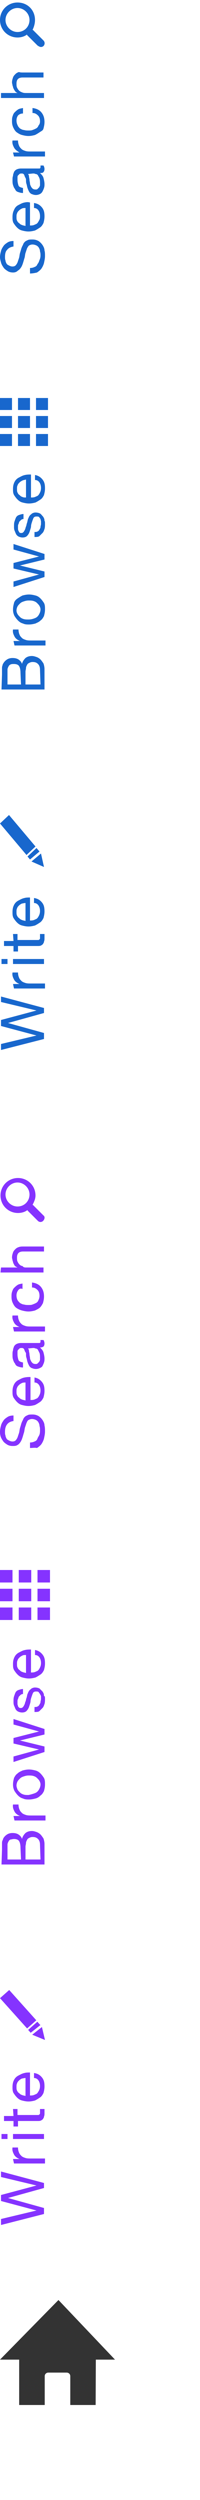 <?xml version="1.0" encoding="UTF-8"?>
<svg width="40px" height="500px" viewBox="0 0 40 500" version="1.1" xmlns="http://www.w3.org/2000/svg" xmlns:xlink="http://www.w3.org/1999/xlink">
    <!-- Generator: Sketch 55 (78076) - https://sketchapp.com -->
    <title>home_search_nav</title>
    <desc>Created with Sketch.</desc>
    <g id="home_search_nav" stroke="none" stroke-width="1" fill="none" fill-rule="evenodd">
        <g id="Group" fill="#1867CD" fill-rule="nonzero">
            <g transform="translate(0, 94)">
                <path d="M0.4,40.9 C0.4,40.7 0.4,40.5 0.4,40.3 C0.4,40.1 0.4,39.9 0.4,39.7 C0.4,39.5 0.4,39.3 0.5,39.1 C0.5,38.9 0.6,38.8 0.7,38.6 C0.9,38.3 1.1,38.1 1.4,37.9 C1.7,37.7 2.1,37.6 2.5,37.6 C3,37.6 3.4,37.7 3.7,37.9 C4,38.1 4.3,38.4 4.4,38.8 L4.4,38.8 C4.5,38.3 4.8,37.9 5.1,37.6 C5.5,37.3 5.9,37.2 6.4,37.2 C6.7,37.2 7,37.3 7.3,37.4 C7.6,37.5 7.9,37.7 8.1,37.9 C8.3,38.1 8.5,38.4 8.7,38.7 C8.8,39 8.9,39.4 8.9,39.8 L8.9,43.9 L0.3,43.9 L0.4,40.9 Z M4.1,40.6 C4.1,40 4,39.5 3.8,39.2 C3.6,38.9 3.2,38.8 2.8,38.8 C2.5,38.8 2.3,38.8 2.1,38.9 C1.9,39 1.8,39.1 1.7,39.3 C1.6,39.5 1.5,39.7 1.5,39.9 C1.5,40.1 1.5,40.4 1.5,40.6 L1.5,42.9 L4.2,42.9 L4.1,40.6 Z M8,40 C8,39.5 7.9,39.1 7.6,38.8 C7.3,38.5 7,38.4 6.5,38.4 C6.2,38.4 6,38.5 5.8,38.6 C5.6,38.7 5.5,38.8 5.4,39 C5.3,39.2 5.2,39.4 5.2,39.6 C5.2,39.8 5.1,40.1 5.1,40.3 L5.1,42.9 L8.1,42.9 L8,40 Z" id="Shape"></path>
                <path d="M2.7,34.2 L4,34.2 L4,34.2 C3.5,34 3.1,33.7 2.9,33.3 C2.7,32.9 2.5,32.5 2.6,31.9 L3.7,31.9 C3.7,32.3 3.8,32.7 3.9,32.9 C4,33.2 4.2,33.4 4.4,33.6 C4.6,33.8 4.9,33.9 5.2,34 C5.5,34.1 5.9,34.1 6.3,34.1 L9.1,34.1 L9.1,35.1 L2.9,35.1 L2.7,34.2 Z" id="Path"></path>
                <path d="M4.6,30.7 C4.2,30.6 3.9,30.4 3.6,30.1 C3.3,29.8 3.1,29.5 2.9,29.2 C2.7,28.8 2.6,28.4 2.6,27.9 C2.6,27.4 2.7,27 2.8,26.6 C2.9,26.2 3.2,25.9 3.5,25.7 C3.8,25.5 4.1,25.3 4.5,25.1 C4.9,25 5.3,24.9 5.8,24.9 C6.3,24.9 6.7,25 7.1,25.1 C7.5,25.2 7.8,25.4 8.1,25.7 C8.4,26 8.6,26.3 8.8,26.6 C9,27 9,27.4 9,27.9 C9,28.4 8.9,28.8 8.8,29.2 C8.6,29.6 8.4,29.9 8.1,30.1 C7.8,30.4 7.5,30.5 7.1,30.7 C6.7,30.8 6.3,30.9 5.8,30.9 C5.4,30.9 5,30.9 4.6,30.7 Z M6.8,29.7 C7.1,29.6 7.3,29.5 7.5,29.3 C7.7,29.1 7.8,28.9 7.9,28.7 C8,28.5 8.1,28.2 8.1,27.9 C8.1,27.6 8,27.4 7.9,27.2 C7.8,27 7.6,26.8 7.4,26.6 C7.2,26.4 7,26.3 6.7,26.2 C6.4,26.1 6.1,26.1 5.7,26.1 C5.3,26.1 5,26.2 4.7,26.3 C4.4,26.4 4.2,26.5 4,26.7 C3.8,26.9 3.6,27.1 3.5,27.3 C3.4,27.5 3.3,27.8 3.3,28.1 C3.3,28.4 3.4,28.6 3.5,28.8 C3.6,29 3.8,29.2 4,29.4 C4.2,29.6 4.4,29.7 4.7,29.8 C5,29.9 5.3,29.9 5.7,29.9 C6.2,29.9 6.5,29.8 6.8,29.7 Z" id="Shape"></path>
                <polygon id="Path" points="8.9 17.9 4 19.1 4 19.1 8.9 20.3 8.9 21.4 2.7 23.4 2.7 22.3 7.8 20.9 7.8 20.9 2.7 19.7 2.7 18.6 7.8 17.3 7.8 17.3 2.7 15.9 2.7 14.8 8.9 16.8 8.9 17.9"></polygon>
                <path d="M7.5,12.3 C7.7,12.2 7.8,12.1 7.9,11.9 C8,11.7 8.1,11.6 8.1,11.4 C8.1,11.2 8.2,11 8.2,10.8 C8.2,10.6 8.2,10.5 8.2,10.3 C8.2,10.1 8.1,10 8.1,9.8 C8,9.7 7.9,9.5 7.8,9.4 C7.7,9.3 7.5,9.3 7.3,9.3 C7,9.3 6.8,9.4 6.7,9.6 C6.6,9.8 6.5,10.1 6.4,10.4 C6.3,10.7 6.2,11 6.2,11.4 C6.1,11.8 6,12.1 5.9,12.4 C5.8,12.7 5.6,13 5.4,13.2 C5.2,13.4 4.9,13.5 4.5,13.5 C4.2,13.5 3.9,13.4 3.7,13.3 C3.5,13.2 3.3,13 3.2,12.8 C3.1,12.6 3,12.3 2.9,12.1 C2.8,11.8 2.8,11.6 2.8,11.3 C2.8,10.9 2.8,10.6 2.9,10.3 C3,10 3.1,9.7 3.2,9.5 C3.3,9.3 3.5,9.1 3.8,9 C4.1,8.9 4.4,8.8 4.7,8.8 L4.7,9.8 C4.5,9.8 4.3,9.9 4.2,10 C4.1,10.1 4,10.2 3.9,10.3 C3.8,10.4 3.8,10.6 3.7,10.8 C3.6,11 3.6,11.1 3.6,11.3 C3.6,11.5 3.6,11.6 3.6,11.8 C3.6,12 3.7,12.1 3.7,12.2 C3.8,12.3 3.8,12.4 3.9,12.5 C4,12.6 4.1,12.6 4.3,12.6 C4.5,12.6 4.6,12.5 4.7,12.4 C4.8,12.3 4.9,12.1 5,11.9 C5.1,11.7 5.1,11.5 5.2,11.3 C5.3,11.1 5.3,10.8 5.4,10.6 C5.5,10.3 5.5,10.1 5.6,9.8 C5.7,9.6 5.8,9.3 5.9,9.2 C6,9 6.2,8.9 6.4,8.7 C6.6,8.6 6.8,8.5 7.1,8.5 C7.5,8.5 7.8,8.6 8,8.7 C8.2,8.8 8.4,9.1 8.6,9.3 C8.8,9.6 8.9,9.8 8.9,10.2 C9,10.2 9,10.5 9,10.8 C9,11.1 9,11.5 8.9,11.8 C8.8,12.1 8.7,12.4 8.5,12.6 C8.3,12.8 8.1,13 7.9,13.2 C7.7,13.4 7.3,13.4 6.9,13.4 L6.9,12.4 C7.2,12.4 7.3,12.4 7.5,12.3 Z" id="Path"></path>
                <path d="M8.5,1.9 C8.9,2.4 9,2.9 9,3.7 C9,4.2 8.9,4.6 8.8,5 C8.6,5.4 8.4,5.7 8.1,5.9 C7.8,6.1 7.5,6.3 7.1,6.5 C6.7,6.6 6.3,6.7 5.8,6.7 C5.3,6.7 4.9,6.6 4.5,6.5 C4.1,6.4 3.8,6.2 3.5,5.9 C3.2,5.6 3,5.3 2.8,5 C2.6,4.6 2.6,4.3 2.6,3.8 C2.6,3.2 2.7,2.8 2.9,2.4 C3.1,2 3.4,1.7 3.8,1.5 C4.2,1.3 4.5,1.1 5,1 C5.4,0.9 5.8,0.9 6.2,0.9 L6.2,5.5 C6.5,5.5 6.7,5.5 7,5.4 C7.2,5.3 7.5,5.2 7.6,5.1 C7.8,4.9 7.9,4.7 8,4.5 C8.1,4.3 8.2,4 8.2,3.6 C8.2,3.2 8.1,2.8 7.9,2.5 C7.7,2.2 7.4,2 7,2 L7,1 C7.6,1.1 8.1,1.4 8.5,1.9 Z M4.5,2.1 C4.3,2.2 4.1,2.3 3.9,2.5 C3.7,2.7 3.6,2.8 3.5,3.1 C3.4,3.3 3.4,3.5 3.4,3.8 C3.4,4.1 3.4,4.3 3.5,4.5 C3.6,4.7 3.7,4.9 3.9,5 C4.1,5.2 4.2,5.3 4.5,5.4 C4.7,5.5 4.9,5.5 5.2,5.5 L5.2,1.9 C4.9,2 4.7,2 4.5,2.1 Z" id="Shape"></path>
            </g>
            <g transform="translate(0, 179)">
                <polygon id="Path" points="8.8 23.6 1.6 25.6 1.6 25.6 8.8 27.6 8.8 28.8 0.2 31 0.2 29.8 7.3 28.1 7.3 28.1 0.2 26.2 0.2 25 7.3 23.1 7.3 23.1 0.2 21.4 0.2 20.3 8.8 22.6"></polygon>
                <path d="M2.6,17.8 L3.9,17.8 L3.9,17.8 C3.4,17.6 3,17.3 2.8,16.9 C2.6,16.5 2.4,16.1 2.5,15.5 L3.6,15.5 C3.6,15.9 3.7,16.3 3.8,16.5 C3.9,16.8 4.1,17 4.3,17.2 C4.5,17.4 4.8,17.5 5.1,17.6 C5.4,17.7 5.8,17.7 6.2,17.7 L9,17.7 L9,18.7 L2.8,18.7 L2.6,17.8 Z" id="Path"></path>
                <path d="M1.5,13.8 L0.3,13.8 L0.3,12.8 L1.5,12.8 L1.5,13.8 Z M2.6,12.8 L8.8,12.8 L8.8,13.8 L2.6,13.8 L2.6,12.8 Z" id="Shape"></path>
                <path d="M2.6,7.8 L3.5,7.8 L3.5,9 L7.4,9 C7.5,9 7.6,9 7.7,9 C7.8,9 7.8,8.9 7.9,8.9 C7.9,8.8 8,8.8 8,8.7 C8,8.6 8,8.5 8,8.3 L8,7.8 L8.9,7.8 L8.9,8.6 C8.9,8.9 8.9,9.1 8.8,9.3 C8.8,9.5 8.7,9.6 8.6,9.8 C8.5,9.9 8.4,10 8.2,10.1 C8,10.2 7.8,10.2 7.5,10.2 L3.6,10.2 L3.6,11.3 L2.7,11.3 L2.7,10.2 L0.8,10.2 L0.8,9.2 L2.7,9.2 L2.6,7.8 Z" id="Path"></path>
                <path d="M8.4,1.5 C8.8,2 8.9,2.5 8.9,3.3 C8.9,3.8 8.8,4.2 8.7,4.6 C8.5,5 8.3,5.3 8,5.5 C7.7,5.7 7.4,5.9 7,6.1 C6.6,6.2 6.2,6.3 5.7,6.3 C5.2,6.3 4.8,6.2 4.4,6.1 C4,6 3.7,5.8 3.4,5.5 C3.1,5.2 2.9,4.9 2.7,4.6 C2.5,4.2 2.5,3.9 2.5,3.4 C2.5,2.8 2.6,2.4 2.8,2 C3,1.6 3.3,1.3 3.7,1.1 C4.1,0.9 4.4,0.7 4.9,0.6 C5.2,0.5 5.6,0.5 6,0.5 L6,5.1 C6.3,5.1 6.5,5.1 6.8,5 C7,4.9 7.3,4.8 7.4,4.7 C7.6,4.5 7.7,4.3 7.8,4.1 C7.9,3.9 8,3.6 8,3.2 C8,2.8 7.9,2.4 7.7,2.1 C7.5,1.8 7.2,1.6 6.8,1.6 L6.8,0.6 C7.5,0.7 8,1 8.4,1.5 Z M4.4,1.7 C4.2,1.8 4,1.9 3.8,2.1 C3.6,2.3 3.5,2.4 3.4,2.7 C3.3,2.9 3.3,3.1 3.3,3.4 C3.3,3.7 3.3,3.9 3.4,4.1 C3.5,4.3 3.6,4.5 3.8,4.6 C4,4.8 4.1,4.9 4.4,5 C4.6,5.1 4.8,5.1 5.1,5.2 L5.1,1.6 C4.8,1.6 4.6,1.7 4.4,1.7 Z" id="Shape"></path>
            </g>
            <g>
                <g transform="translate(0, 14)">
                    <path d="M1.4,36 C1.1,36.3 1,36.8 1,37.4 C1,37.6 1,37.9 1.1,38.1 C1.1,38.3 1.2,38.5 1.3,38.7 C1.4,38.9 1.6,39 1.8,39.1 C2,39.2 2.2,39.3 2.5,39.3 C2.8,39.3 3,39.2 3.1,39.1 C3.3,38.9 3.4,38.7 3.5,38.5 C3.6,38.2 3.7,37.9 3.8,37.6 C3.9,37.3 3.9,36.9 4,36.6 C4.1,36.3 4.2,35.9 4.3,35.6 C4.4,35.3 4.6,35 4.7,34.7 C4.9,34.4 5.1,34.2 5.4,34.1 C5.7,33.9 6,33.9 6.5,33.9 C7,33.9 7.3,34 7.7,34.2 C8,34.4 8.3,34.7 8.5,35 C8.7,35.3 8.9,35.7 8.9,36.1 C9,36.4 9,36.8 9,37.2 C9,37.7 8.9,38.1 8.8,38.6 C8.7,39 8.5,39.4 8.3,39.7 C8.1,40 7.7,40.3 7.4,40.5 C7,40.6 6.5,40.7 6,40.7 L6,39.6 C6.4,39.6 6.7,39.5 6.9,39.4 C7.2,39.3 7.4,39.1 7.5,38.8 C7.7,38.6 7.8,38.3 7.9,38 C8,37.8 8.1,37.5 8.1,37.1 C8.1,36.8 8.1,36.6 8,36.3 C8,36 7.9,35.8 7.8,35.6 C7.7,35.4 7.5,35.2 7.3,35.1 C7.1,35 6.8,34.9 6.5,34.9 C6.2,34.9 6,35 5.8,35.1 C5.6,35.3 5.5,35.5 5.4,35.7 C5.3,36 5.2,36.3 5.1,36.6 C5,36.9 5,37.3 4.9,37.6 C4.8,37.9 4.7,38.3 4.6,38.6 C4.5,38.9 4.4,39.2 4.2,39.5 C4,39.8 3.8,40 3.6,40.1 C3.3,40.4 3,40.5 2.6,40.5 C2.2,40.5 1.8,40.4 1.5,40.2 C1.2,40 0.9,39.8 0.7,39.5 C0.5,39.2 0.3,38.9 0.2,38.5 C0.1,38.1 0,37.8 0,37.4 C0,37 0.1,36.6 0.2,36.2 C0.3,35.8 0.5,35.5 0.7,35.2 C0.9,34.9 1.2,34.7 1.5,34.5 C1.8,34.3 2.2,34.2 2.7,34.2 L2.7,35.3 C2.1,35.4 1.7,35.6 1.4,36 Z" id="Path"></path>
                    <path d="M8.4,27.5 C8.8,28 8.9,28.5 8.9,29.3 C8.9,29.8 8.8,30.2 8.7,30.6 C8.5,31 8.3,31.3 8,31.5 C7.7,31.7 7.4,31.9 7,32.1 C6.6,32.2 6.2,32.3 5.7,32.3 C5.2,32.3 4.8,32.2 4.4,32.1 C4,32 3.7,31.8 3.4,31.5 C3.1,31.2 2.9,30.9 2.7,30.6 C2.5,30.2 2.5,29.9 2.5,29.4 C2.5,28.8 2.6,28.4 2.8,28 C3,27.5 3.3,27.2 3.7,27 C4.1,26.8 4.4,26.6 4.9,26.5 C5.4,26.4 5.6,26.4 6,26.5 L6,31.1 C6.3,31.1 6.5,31.1 6.8,31 C7,30.9 7.3,30.8 7.4,30.7 C7.6,30.5 7.7,30.3 7.8,30.1 C8,29.8 8,29.5 8,29.2 C8,28.8 7.9,28.4 7.7,28.1 C7.5,27.8 7.2,27.6 6.8,27.6 L6.8,26.6 C7.5,26.7 8,27 8.4,27.5 Z M4.4,27.7 C4.2,27.8 4,27.9 3.8,28.1 C3.6,28.3 3.5,28.4 3.4,28.7 C3.3,28.9 3.3,29.1 3.3,29.4 C3.3,29.7 3.3,29.9 3.4,30.1 C3.5,30.3 3.6,30.5 3.8,30.6 C4,30.8 4.1,30.9 4.4,31 C4.6,31.1 4.8,31.1 5.1,31.2 L5.1,27.6 C4.9,27.6 4.6,27.6 4.4,27.7 Z" id="Shape"></path>
                    <path d="M8.7,19.1 C8.8,19.3 8.9,19.5 8.9,19.8 C8.9,20.1 8.8,20.3 8.7,20.4 C8.6,20.6 8.3,20.6 8,20.6 C8.3,20.9 8.6,21.2 8.7,21.6 C8.8,22 8.9,22.4 8.9,22.8 C8.9,23.1 8.9,23.3 8.8,23.6 C8.7,23.9 8.6,24.1 8.5,24.3 C8.4,24.5 8.2,24.7 8,24.8 C7.8,24.9 7.5,25 7.2,25 C6.8,25 6.6,24.9 6.3,24.8 C6.1,24.7 5.9,24.5 5.8,24.3 C5.7,24.1 5.6,23.9 5.5,23.6 C5.4,23.3 5.4,23.1 5.3,22.8 C5.2,22.5 5.2,22.3 5.2,22 C5.2,21.7 5.1,21.6 5,21.4 C4.9,21.2 4.9,21.1 4.8,20.9 C4.7,20.8 4.6,20.7 4.4,20.7 C4.2,20.7 4,20.7 3.9,20.8 C3.8,20.9 3.7,21 3.6,21.1 C3.5,21.2 3.5,21.4 3.5,21.5 C3.5,21.7 3.5,21.8 3.5,22 C3.5,22.4 3.6,22.8 3.7,23.1 C3.8,23.4 4.2,23.5 4.6,23.6 L4.6,24.6 C4.2,24.6 3.9,24.5 3.6,24.4 C3.3,24.3 3.1,24.1 3,23.8 C2.8,23.6 2.7,23.3 2.6,23 C2.5,22.7 2.5,22.4 2.5,22 C2.5,21.7 2.5,21.4 2.6,21.2 C2.6,20.9 2.7,20.7 2.8,20.4 C2.9,20.2 3.1,20 3.3,19.9 C3.5,19.8 3.8,19.7 4.2,19.7 L7.4,19.7 C7.6,19.7 7.8,19.7 7.9,19.7 C8,19.7 8.1,19.6 8.1,19.4 C8.1,19.3 8.1,19.2 8.1,19.1 L8.7,19.1 L8.7,19.1 Z M5.6,20.8 C5.7,20.9 5.8,21.1 5.8,21.3 C5.8,21.5 5.9,21.7 5.9,22 C5.9,22.2 6,22.5 6,22.7 C6,22.9 6.1,23.1 6.2,23.3 C6.3,23.5 6.4,23.6 6.5,23.7 C6.6,23.8 6.8,23.9 7.1,23.9 C7.3,23.9 7.4,23.9 7.5,23.8 C7.6,23.7 7.7,23.6 7.8,23.5 C7.9,23.4 7.9,23.3 8,23.1 C8,23 8,22.8 8,22.6 C8,22.3 8,22 7.9,21.7 C7.8,21.4 7.7,21.3 7.6,21.1 C7.5,20.9 7.3,20.8 7.1,20.8 C6.9,20.7 6.8,20.7 6.6,20.7 L5.6,20.8 Z" id="Shape"></path>
                    <path d="M2.6,16.5 L3.9,16.5 L3.9,16.5 C3.4,16.2 3,15.9 2.8,15.5 C2.6,15.1 2.4,14.7 2.5,14.1 L3.6,14.1 C3.6,14.5 3.7,14.9 3.8,15.1 C3.9,15.4 4.1,15.6 4.3,15.8 C4.5,16 4.8,16.1 5.1,16.2 C5.4,16.3 5.8,16.3 6.2,16.3 L9,16.3 L9,17.3 L2.8,17.3 L2.6,16.5 Z" id="Path"></path>
                    <path d="M3.6,9.1 C3.4,9.4 3.3,9.7 3.3,10.1 C3.3,10.5 3.4,10.8 3.5,11 C3.6,11.3 3.8,11.5 4,11.7 C4.2,11.8 4.5,12 4.8,12 C5.1,12.1 5.4,12.1 5.7,12.1 C6,12.1 6.3,12.1 6.5,12 C6.8,11.9 7,11.8 7.2,11.7 C7.4,11.6 7.6,11.4 7.7,11.1 C7.9,10.9 8,10.6 8,10.3 C8,9.8 7.9,9.4 7.6,9.1 C7.3,8.8 7,8.6 6.5,8.6 L6.5,7.6 C7.3,7.7 7.9,8 8.3,8.5 C8.7,9 8.9,9.6 8.9,10.4 C8.9,10.9 8.8,11.3 8.7,11.7 C8.6,12.1 8.3,12.2 8,12.4 C7.7,12.6 7.4,12.8 7,13 C6.6,13.1 6.2,13.2 5.7,13.2 C5.2,13.2 4.8,13.1 4.4,13 C4,12.9 3.7,12.7 3.4,12.5 C3.1,12.3 2.9,12 2.7,11.6 C2.5,11.2 2.4,10.8 2.4,10.3 C2.4,9.9 2.4,9.6 2.5,9.3 C2.6,9 2.7,8.7 2.9,8.5 C3.1,8.3 3.3,8.1 3.6,7.9 C3.9,7.7 4.2,7.7 4.6,7.6 L4.6,8.7 C4.1,8.7 3.8,8.9 3.6,9.1 Z" id="Path"></path>
                    <path d="M0.2,4.6 L3.5,4.6 L3.5,4.6 C3.3,4.5 3.1,4.4 3,4.2 C2.9,4.1 2.8,3.9 2.7,3.7 C2.6,3.5 2.6,3.3 2.5,3.1 C2.5,2.9 2.4,2.7 2.4,2.5 C2.4,2.1 2.5,1.8 2.6,1.5 C2.7,1.2 2.9,1 3.1,0.8 C3.3,0.6 3.5,0.5 3.8,0.4 C4,0.5 4.3,0.5 4.6,0.5 L8.7,0.5 L8.7,1.5 L4.5,1.5 C4.1,1.5 3.8,1.6 3.6,1.8 C3.4,2 3.3,2.3 3.3,2.7 C3.3,3 3.3,3.3 3.4,3.5 C3.5,3.7 3.6,3.9 3.8,4.1 C4,4.3 4.2,4.4 4.5,4.5 C4.7,4.6 5,4.6 5.3,4.6 L8.8,4.6 L8.8,5.6 L0.2,5.6 L0.2,4.6 Z" id="Path"></path>
                </g>
                <path d="M3.5,6.4 C2.2,6.4 1.1,5.3 1.1,4 C1.1,2.7 2.2,1.6 3.5,1.6 C4.8,1.6 5.9,2.7 5.9,4 C5.9,5.3 4.9,6.4 3.5,6.4 Z M8.7,8.1 L6.6,6 C6.6,6 6.6,6 6.5,6 C6.8,5.4 7,4.7 7,4 C7,2 5.5,0.5 3.5,0.5 C1.6,0.5 0,2 0,4 C0,6 1.6,7.5 3.5,7.5 C4.2,7.5 4.9,7.3 5.4,6.9 C5.4,6.9 5.4,6.9 5.4,7 L7.5,9.1 C7.8,9.3 8,9.4 8.2,9.4 C8.4,9.4 8.6,9.3 8.7,9.2 C9,8.9 9,8.4 8.7,8.1 Z" id="Shape"></path>
            </g>
            <path d="M0,79.6 L2.4,79.6 L2.4,82 L0,82 L0,79.6 Z M0,83.2 L2.4,83.2 L2.4,85.6 L0,85.6 L0,83.2 Z M0,86.8 L2.4,86.8 L2.4,89.2 L0,89.2 L0,86.8 Z M3.6,79.6 L6,79.6 L6,82 L3.6,82 L3.6,79.6 Z M3.6,83.2 L6,83.2 L6,85.6 L3.6,85.6 L3.6,83.2 Z M3.6,86.8 L6,86.8 L6,89.2 L3.6,89.2 L3.6,86.8 Z M7.2,79.6 L9.6,79.6 L9.6,82 L7.2,82 L7.2,79.6 Z M7.2,83.2 L9.6,83.2 L9.6,85.6 L7.2,85.6 L7.2,83.2 Z M7.2,89.2 L7.2,86.8 L9.6,86.8 L9.6,89.2 L7.2,89.2 Z" id="Shape"></path>
            <path d="M6.3,172.3 L8.2,170.7 L8.8,173.4 L6.3,172.3 Z M5.5,171.3 L7.3,169.6 L7.9,170.3 L6,171.9 L5.5,171.3 Z M0,164.7 L1.8,163 L7.1,169.3 L5.3,171 L0,164.7 Z" id="Shape"></path>
        </g>
        <g id="Group" transform="translate(0, 329)" fill="#8533FF" fill-rule="nonzero">
            <path d="M0.4,40.9 C0.4,40.7 0.4,40.5 0.4,40.3 C0.4,40.1 0.4,39.9 0.4,39.7 C0.4,39.5 0.4,39.3 0.5,39.1 C0.6,38.9 0.6,38.8 0.7,38.6 C0.9,38.3 1.1,38.1 1.4,37.9 C1.7,37.7 2.1,37.6 2.5,37.6 C3,37.6 3.4,37.7 3.7,37.9 C4,38.1 4.3,38.4 4.4,38.8 L4.4,38.8 C4.5,38.3 4.8,37.9 5.1,37.6 C5.5,37.3 5.9,37.2 6.4,37.2 C6.7,37.2 7,37.3 7.3,37.4 C7.6,37.5 7.9,37.7 8.1,37.9 C8.3,38.1 8.5,38.4 8.7,38.7 C8.8,39 8.9,39.4 8.9,39.8 L8.9,43.9 L0.3,43.9 L0.4,40.9 Z M4.1,40.6 C4.1,40 4,39.5 3.8,39.2 C3.6,38.9 3.2,38.8 2.8,38.8 C2.5,38.8 2.3,38.9 2.1,38.9 C1.9,39 1.8,39.1 1.7,39.3 C1.6,39.5 1.5,39.7 1.5,39.9 C1.5,40.1 1.5,40.4 1.5,40.6 L1.5,42.9 L4.2,42.9 L4.1,40.6 Z M8,40 C8,39.5 7.9,39.1 7.6,38.8 C7.3,38.5 7,38.4 6.5,38.4 C6.2,38.4 6,38.5 5.8,38.6 C5.6,38.7 5.5,38.8 5.4,39 C5.3,39.2 5.2,39.4 5.2,39.6 C5.2,39.8 5.1,40.1 5.1,40.3 L5.1,42.9 L8.1,42.9 L8,40 Z" id="Shape"></path>
            <path d="M2.7,34.2 L4,34.2 L4,34.2 C3.5,34 3.1,33.7 2.9,33.3 C2.7,32.9 2.5,32.5 2.6,31.9 L3.7,31.9 C3.7,32.3 3.8,32.7 3.9,32.9 C4,33.2 4.2,33.4 4.4,33.6 C4.6,33.8 4.9,33.9 5.2,34 C5.5,34.1 5.9,34.1 6.3,34.1 L9.1,34.1 L9.1,35.1 L2.9,35.1 L2.7,34.2 Z" id="Path"></path>
            <path d="M4.6,30.7 C4.2,30.6 3.9,30.4 3.6,30.1 C3.3,29.8 3.1,29.5 2.9,29.2 C2.7,28.8 2.6,28.4 2.6,27.9 C2.6,27.4 2.7,27 2.8,26.6 C3,26.2 3.2,25.9 3.5,25.7 C3.8,25.4 4.1,25.3 4.5,25.1 C4.9,25 5.3,24.9 5.8,24.9 C6.3,24.9 6.7,25 7.1,25.1 C7.5,25.2 7.8,25.4 8.1,25.7 C8.4,26 8.6,26.3 8.8,26.6 C9,27 9,27.4 9,27.9 C9,28.4 8.9,28.8 8.8,29.2 C8.6,29.6 8.4,29.9 8.1,30.1 C7.8,30.4 7.5,30.6 7.1,30.7 C6.7,30.8 6.3,30.9 5.8,30.9 C5.4,30.9 5,30.9 4.6,30.7 Z M6.8,29.7 C7.1,29.6 7.3,29.5 7.5,29.3 C7.7,29.1 7.8,28.9 7.9,28.7 C8,28.5 8.1,28.2 8.1,27.9 C8.1,27.6 8,27.4 7.9,27.2 C7.8,27 7.6,26.8 7.4,26.6 C7.2,26.4 7,26.3 6.7,26.2 C6.4,26.1 6.1,26.1 5.7,26.1 C5.3,26.1 5,26.2 4.7,26.3 C4.4,26.4 4.2,26.5 4,26.7 C3.8,26.9 3.6,27.1 3.5,27.3 C3.4,27.5 3.3,27.8 3.3,28.1 C3.3,28.4 3.4,28.6 3.5,28.9 C3.6,29.1 3.8,29.3 4,29.5 C4.2,29.7 4.4,29.8 4.7,29.9 C5,30 5.3,30 5.7,30 C6.2,29.9 6.5,29.8 6.8,29.7 Z" id="Shape"></path>
            <polygon id="Path" points="8.9 17.9 4 19.1 4 19.1 8.9 20.3 8.9 21.4 2.7 23.4 2.7 22.3 7.8 20.9 7.8 20.9 2.7 19.7 2.7 18.6 7.8 17.3 7.8 17.3 2.7 15.9 2.7 14.8 8.9 16.8 8.9 17.9"></polygon>
            <path d="M7.5,12.3 C7.7,12.2 7.8,12.1 7.9,11.9 C8,11.7 8.1,11.6 8.1,11.4 C8.1,11.2 8.2,11 8.2,10.8 C8.2,10.6 8.2,10.5 8.2,10.3 C8.2,10.1 8,9.9 8,9.8 C7.9,9.7 7.8,9.5 7.7,9.4 C7.6,9.3 7.4,9.3 7.2,9.3 C6.9,9.3 6.7,9.4 6.6,9.6 C6.5,9.8 6.4,10.1 6.3,10.4 C6.2,10.7 6.1,11 6.1,11.4 C6,11.8 5.9,12.1 5.8,12.4 C5.7,12.7 5.5,13 5.3,13.2 C5.1,13.4 4.8,13.5 4.4,13.5 C4.1,13.5 3.8,13.4 3.6,13.3 C3.4,13.2 3.2,13 3.1,12.8 C3,12.6 2.9,12.3 2.8,12.1 C2.7,11.8 2.7,11.6 2.7,11.3 C2.7,10.9 2.7,10.6 2.8,10.3 C2.9,10 3,9.7 3.1,9.5 C3.2,9.3 3.4,9.1 3.7,9 C4,8.9 4.3,8.8 4.6,8.8 L4.6,9.8 C4.4,9.8 4.2,9.9 4.1,10 C4,10.1 3.9,10.2 3.8,10.3 C3.7,10.4 3.7,10.6 3.6,10.8 C3.5,11 3.5,11.1 3.5,11.3 C3.5,11.5 3.5,11.6 3.5,11.8 C3.5,12 3.6,12.1 3.6,12.2 C3.6,12.3 3.7,12.4 3.8,12.5 C3.9,12.6 4,12.6 4.2,12.6 C4.4,12.6 4.5,12.5 4.6,12.4 C4.7,12.3 4.8,12.1 4.9,11.9 C5,11.7 5,11.5 5.1,11.3 C5.2,11.1 5.2,10.8 5.3,10.6 C5.4,10.3 5.4,10.1 5.5,9.8 C5.6,9.6 5.7,9.3 5.8,9.2 C5.9,9 6.1,8.9 6.3,8.7 C6.5,8.6 6.7,8.5 7,8.5 C7.4,8.5 7.7,8.6 7.9,8.7 C8.1,8.9 8.3,9.1 8.5,9.3 C8.7,9.6 8.8,9.8 8.8,10.2 C9,10.2 9,10.5 9,10.8 C9,11.1 9,11.5 8.9,11.8 C8.8,12.1 8.7,12.4 8.5,12.6 C8.3,12.8 8.1,13 7.9,13.2 C7.7,13.4 7.3,13.4 6.9,13.4 L6.9,12.4 C7.2,12.4 7.3,12.4 7.5,12.3 Z" id="Path"></path>
            <path d="M8.5,1.9 C8.9,2.4 9,2.9 9,3.7 C9,4.2 8.9,4.6 8.8,5 C8.6,5.4 8.4,5.7 8.1,5.9 C7.8,6.1 7.5,6.3 7.1,6.5 C6.7,6.6 6.3,6.7 5.8,6.7 C5.3,6.7 4.9,6.6 4.5,6.5 C4.1,6.4 3.8,6.2 3.5,5.9 C3.2,5.6 3,5.3 2.8,5 C2.6,4.6 2.6,4.3 2.6,3.8 C2.6,3.2 2.7,2.8 2.9,2.4 C3.1,2 3.4,1.7 3.8,1.5 C4.2,1.3 4.5,1.1 5,1 C5.4,0.9 5.8,0.9 6.2,0.9 L6.2,5.5 C6.5,5.5 6.7,5.5 7,5.4 C7.2,5.3 7.5,5.2 7.6,5.1 C7.8,4.9 7.9,4.7 8,4.5 C8.1,4.3 8.2,4 8.2,3.6 C8.2,3.2 8.1,2.8 7.9,2.5 C7.7,2.2 7.4,2 7,2 L7,1 C7.6,1.1 8.1,1.4 8.5,1.9 Z M4.5,2.1 C4.3,2.2 4.1,2.3 3.9,2.5 C3.7,2.7 3.6,2.8 3.5,3.1 C3.4,3.3 3.4,3.5 3.4,3.8 C3.4,4.1 3.4,4.3 3.5,4.5 C3.6,4.7 3.7,4.9 3.9,5 C4.1,5.2 4.2,5.3 4.5,5.4 C4.7,5.5 4.9,5.5 5.2,5.6 L5.2,2 C4.9,2 4.7,2 4.5,2.1 Z" id="Shape"></path>
        </g>
        <g id="Group" transform="translate(0, 414)" fill="#8533FF" fill-rule="nonzero">
            <path d="M8.8,23.6 L1.6,25.6 L1.6,25.6 L8.8,27.6 L8.8,28.8 L0.2,31 L0.2,29.8 L7.3,28.1 L7.3,28.1 L0.2,26.2 L0.2,25 L7.3,23.1 L7.3,23.1 L0.2,21.4 L0.2,20.3 L8.8,22.6 C8.8,22.6 8.8,23.6 8.8,23.6 Z" id="Path"></path>
            <path d="M2.6,17.8 L3.9,17.8 L3.9,17.8 C3.4,17.6 3,17.3 2.8,16.9 C2.6,16.5 2.4,16.1 2.5,15.5 L3.6,15.5 C3.6,15.9 3.7,16.3 3.8,16.5 C3.9,16.8 4.1,17 4.3,17.2 C4.5,17.4 4.8,17.5 5.1,17.6 C5.4,17.7 5.8,17.7 6.2,17.7 L9,17.7 L9,18.7 L2.8,18.7 L2.6,17.8 Z" id="Path"></path>
            <path d="M1.5,13.8 L0.3,13.8 L0.3,12.8 L1.5,12.8 L1.5,13.8 Z M2.6,12.8 L8.8,12.8 L8.8,13.8 L2.6,13.8 L2.6,12.8 Z" id="Shape"></path>
            <path d="M2.6,7.8 L3.5,7.8 L3.5,9 L7.4,9 C7.5,9 7.6,9 7.7,9 C7.8,9 7.8,8.9 7.9,8.9 C7.9,8.8 8,8.8 8,8.7 C8,8.6 8,8.5 8,8.3 L8,7.8 L8.9,7.8 L8.9,8.6 C8.9,8.9 8.9,9.1 8.8,9.3 C8.8,9.5 8.7,9.6 8.6,9.8 C8.5,9.9 8.4,10 8.2,10.1 C8,10.2 7.8,10.2 7.5,10.2 L3.6,10.2 L3.6,11.3 L2.7,11.3 L2.7,10.2 L0.8,10.2 L0.8,9.2 L2.7,9.2 L2.6,7.8 Z" id="Path"></path>
            <path d="M8.4,1.5 C8.8,2 8.9,2.5 8.9,3.3 C8.9,3.8 8.8,4.2 8.7,4.6 C8.5,5 8.3,5.3 8,5.5 C7.7,5.7 7.4,5.9 7,6.1 C6.6,6.2 6.2,6.3 5.7,6.3 C5.2,6.3 4.8,6.2 4.4,6.1 C4,6 3.7,5.8 3.4,5.5 C3.1,5.2 2.9,4.9 2.7,4.6 C2.5,4.2 2.5,3.9 2.5,3.4 C2.5,2.8 2.6,2.4 2.8,2 C3,1.6 3.3,1.3 3.7,1.1 C4.1,0.9 4.4,0.7 4.9,0.6 C5.2,0.5 5.6,0.5 6,0.5 L6,5.1 C6.3,5.1 6.5,5.1 6.8,5 C7,4.9 7.3,4.8 7.4,4.7 C7.5,4.6 7.7,4.3 7.8,4.1 C7.9,3.9 8,3.6 8,3.2 C8,2.8 7.9,2.4 7.7,2.1 C7.5,1.8 7.2,1.6 6.8,1.6 L6.8,0.6 C7.5,0.7 8,1 8.4,1.5 Z M4.4,1.7 C4.2,1.8 4,1.9 3.8,2.1 C3.6,2.3 3.5,2.4 3.4,2.7 C3.3,2.9 3.3,3.1 3.3,3.4 C3.3,3.7 3.3,3.9 3.4,4.1 C3.5,4.3 3.6,4.5 3.8,4.6 C4,4.8 4.1,4.9 4.4,5 C4.6,5.1 4.8,5.1 5.1,5.2 L5.1,1.6 C4.8,1.6 4.6,1.7 4.4,1.7 Z" id="Shape"></path>
        </g>
        <path d="M0,314 L2.5,314 L2.5,316.5 L0,316.5 L0,314 Z M0,317.75 L2.5,317.75 L2.5,320.25 L0,320.25 L0,317.75 Z M0,321.5 L2.5,321.5 L2.5,324 L0,324 L0,321.5 Z M3.75,314 L6.25,314 L6.25,316.5 L3.75,316.5 L3.75,314 Z M3.75,317.75 L6.25,317.75 L6.25,320.25 L3.75,320.25 L3.75,317.75 Z M3.75,321.5 L6.25,321.5 L6.25,324 L3.75,324 L3.75,321.5 Z M7.5,314 L10,314 L10,316.5 L7.5,316.5 L7.5,314 Z M7.5,317.75 L10,317.75 L10,320.25 L7.5,320.25 L7.5,317.75 Z M7.5,324 L7.5,321.5 L10,321.5 L10,324 L7.5,324 Z" id="Shape" fill="#8533FF" fill-rule="nonzero"></path>
        <path d="M6.443,406.942 L8.386,405.404 L9,408 L6.443,406.942 Z M5.625,405.981 L7.466,404.346 L8.08,405.019 L6.136,406.558 L5.625,405.981 Z M0,399.635 L1.841,398 L7.261,404.058 L5.42,405.692 L0,399.635 Z" id="Shape" fill="#8533FF" fill-rule="nonzero"></path>
        <g id="Group" transform="translate(0, 235)" fill="#8533FF" fill-rule="nonzero">
            <g transform="translate(0, 14)">
                <path d="M1.4,35.9 C1.1,36.3 1,36.8 1,37.4 C1,37.6 1,37.9 1.1,38.1 C1.1,38.3 1.2,38.5 1.3,38.7 C1.4,38.9 1.6,39 1.8,39.1 C2,39.2 2.2,39.3 2.5,39.3 C2.8,39.3 3,39.2 3.1,39.1 C3.3,38.9 3.4,38.7 3.5,38.5 C3.6,38.2 3.7,37.9 3.8,37.6 C3.9,37.3 3.9,36.9 4,36.6 C4.1,36.3 4.2,35.9 4.3,35.6 C4.4,35.3 4.6,35 4.7,34.7 C4.9,34.4 5.1,34.2 5.4,34.1 C5.7,33.9 6,33.9 6.5,33.9 C7,33.9 7.3,34 7.7,34.2 C8,34.4 8.3,34.7 8.5,35 C8.7,35.3 8.9,35.7 8.9,36.1 C9,36.5 9,36.9 9,37.3 C9,37.8 8.9,38.2 8.8,38.7 C8.7,39.1 8.5,39.5 8.3,39.8 C8.1,40.1 7.7,40.4 7.4,40.6 C7,40.5 6.5,40.6 6,40.6 L6,39.5 C6.4,39.5 6.7,39.4 6.9,39.3 C7.2,39.2 7.4,39 7.5,38.7 C7.6,38.4 7.8,38.2 7.9,37.9 C8,37.6 8,37.3 8,37 C8,36.7 8,36.5 7.9,36.2 C7.9,35.9 7.8,35.7 7.7,35.5 C7.6,35.3 7.4,35.1 7.2,35 C7,34.9 6.7,34.8 6.4,34.8 C6.1,34.8 5.9,34.9 5.7,35 C5.5,35.1 5.4,35.4 5.3,35.6 C5.2,35.9 5.1,36.2 5,36.5 C4.9,36.8 4.9,37.2 4.8,37.5 C4.7,37.8 4.6,38.2 4.5,38.5 C4.4,38.8 4.3,39.1 4.1,39.4 C3.9,39.7 3.7,39.9 3.5,40 C3.2,40.2 2.9,40.2 2.5,40.2 C2.1,40.2 1.7,40.1 1.4,39.9 C1.1,39.7 0.8,39.5 0.6,39.2 C0.4,38.9 0.2,38.6 0.1,38.2 C0,37.8 0,37.7 0,37.3 C0,36.9 0.1,36.5 0.2,36.1 C0.3,35.7 0.5,35.4 0.7,35.1 C0.9,34.8 1.2,34.6 1.5,34.4 C1.8,34.2 2.2,34.1 2.7,34.1 L2.7,35.2 C2.1,35.3 1.7,35.5 1.4,35.9 Z" id="Path"></path>
                <path d="M8.4,27.4 C8.8,27.9 8.9,28.4 8.9,29.2 C8.9,29.7 8.8,30.1 8.7,30.5 C8.5,30.9 8.3,31.2 8,31.4 C7.7,31.6 7.4,31.8 7,32 C6.6,32.1 6.2,32.2 5.7,32.2 C5.2,32.2 4.8,32.1 4.4,32 C4,31.9 3.7,31.7 3.4,31.4 C3.1,31.1 2.9,30.8 2.7,30.5 C2.5,30.1 2.5,29.8 2.5,29.3 C2.5,28.7 2.6,28.3 2.8,27.9 C3,27.5 3.3,27.2 3.7,27 C4.1,26.8 4.4,26.6 4.9,26.5 C5.4,26.4 5.7,26.4 6.1,26.4 L6.1,31 C6.4,31 6.6,31 6.9,30.9 C7.1,30.8 7.4,30.7 7.5,30.6 C7.7,30.4 7.8,30.2 7.9,30 C8,29.8 8.1,29.5 8.1,29.1 C8.1,28.7 8,28.3 7.8,28 C7.6,27.7 7.3,27.5 6.9,27.5 L6.9,26.5 C7.5,26.6 8,26.9 8.4,27.4 Z M4.4,27.6 C4.2,27.7 4,27.8 3.8,28 C3.6,28.2 3.5,28.3 3.4,28.6 C3.3,28.8 3.3,29 3.3,29.3 C3.3,29.6 3.3,29.8 3.4,30 C3.5,30.2 3.6,30.4 3.8,30.5 C4,30.7 4.1,30.8 4.4,30.9 C4.6,31 4.8,31 5.1,31.1 L5.1,27.5 C4.9,27.5 4.6,27.5 4.4,27.6 Z" id="Shape"></path>
                <path d="M8.7,19 C8.8,19.2 8.9,19.4 8.9,19.7 C8.9,20 8.8,20.2 8.7,20.3 C8.6,20.4 8.3,20.5 8,20.5 C8.3,20.8 8.6,21.1 8.7,21.5 C8.8,21.9 8.9,22.3 8.9,22.7 C8.9,23 8.9,23.2 8.8,23.5 C8.7,23.8 8.6,24 8.5,24.2 C8.4,24.4 8.2,24.5 8,24.6 C7.8,24.7 7.5,24.8 7.2,24.8 C6.8,24.8 6.6,24.7 6.3,24.6 C6.1,24.5 5.9,24.3 5.8,24.1 C5.7,23.9 5.6,23.7 5.5,23.4 C5.4,23.1 5.4,22.9 5.3,22.6 C5.2,22.3 5.2,22.1 5.2,21.8 C5.2,21.5 5.1,21.5 5,21.3 C4.9,21.1 4.9,21 4.8,20.8 C4.7,20.7 4.6,20.6 4.4,20.6 C4.2,20.6 4,20.6 3.9,20.7 C3.8,20.8 3.7,20.9 3.6,21 C3.5,21.1 3.5,21.3 3.5,21.4 C3.5,21.6 3.5,21.7 3.5,21.9 C3.5,22.3 3.6,22.7 3.7,23 C3.8,23.3 4.2,23.4 4.6,23.5 L4.6,24.5 C4.2,24.5 3.9,24.4 3.6,24.3 C3.3,24.2 3.1,24 3,23.7 C2.8,23.5 2.7,23.2 2.6,22.9 C2.5,22.6 2.5,22.3 2.5,21.9 C2.5,21.6 2.5,21.3 2.6,21.1 C2.6,20.8 2.7,20.6 2.8,20.3 C2.9,20.1 3.1,19.9 3.3,19.8 C3.5,19.7 3.8,19.6 4.2,19.6 L7.4,19.6 C7.6,19.6 7.8,19.6 7.9,19.6 C8,19.6 8.1,19.5 8.1,19.3 C8.1,19.2 8.1,19.1 8.1,19 C8.1,19 8.7,19 8.7,19 Z M5.6,20.7 C5.7,20.8 5.8,21 5.8,21.2 C5.8,21.4 5.9,21.6 5.9,21.9 C5.9,22.1 6,22.4 6,22.6 C6,22.8 6.1,23 6.2,23.2 C6.3,23.4 6.4,23.5 6.5,23.6 C6.6,23.7 6.8,23.8 7.1,23.8 C7.3,23.8 7.4,23.8 7.5,23.7 C7.6,23.6 7.7,23.5 7.8,23.4 C7.9,23.3 7.9,23.2 8,23 C8,22.9 8,22.7 8,22.5 C8,22.2 8,21.9 7.9,21.6 C7.8,21.4 7.7,21.2 7.6,21 C7.5,20.8 7.3,20.7 7.1,20.7 C6.9,20.6 6.8,20.6 6.6,20.6 L5.6,20.7 Z" id="Shape"></path>
                <path d="M2.6,16.4 L3.9,16.4 L3.9,16.4 C3.4,16.2 3,15.9 2.8,15.5 C2.6,15.1 2.4,14.7 2.5,14.1 L3.6,14.1 C3.6,14.5 3.7,14.9 3.8,15.1 C3.9,15.4 4.1,15.6 4.3,15.8 C4.5,16 4.8,16.1 5.1,16.2 C5.4,16.3 5.8,16.3 6.2,16.3 L9,16.3 L9,17.3 L2.8,17.3 L2.6,16.4 Z" id="Path"></path>
                <path d="M3.6,9.1 C3.4,9.4 3.3,9.7 3.3,10.1 C3.3,10.5 3.4,10.8 3.5,11 C3.6,11.2 3.8,11.4 4,11.6 C4.2,11.7 4.5,11.9 4.8,11.9 C5.1,12 5.4,12 5.7,12 C6,12 6.3,12 6.5,11.9 C6.8,11.8 7,11.7 7.2,11.6 C7.4,11.5 7.6,11.3 7.7,11 C7.8,10.8 7.9,10.5 7.9,10.2 C7.9,9.7 7.8,9.3 7.5,9 C7.2,8.7 6.9,8.5 6.4,8.5 L6.4,7.5 C7.2,7.6 7.8,7.9 8.2,8.4 C8.6,8.9 8.8,9.5 8.8,10.3 C8.8,10.8 8.7,11.2 8.6,11.6 C8.4,12 8.2,12.3 8,12.5 C7.8,12.7 7.4,12.9 7,13.1 C6.6,13.2 6.2,13.3 5.7,13.3 C5.2,13.3 4.8,13.2 4.4,13.1 C4,13 3.6,12.8 3.3,12.6 C3,12.4 2.8,12.1 2.6,11.7 C2.4,11.3 2.3,10.9 2.3,10.4 C2.3,10 2.3,9.7 2.4,9.4 C2.5,9.1 2.6,8.8 2.8,8.6 C3,8.4 3.2,8.2 3.5,8 C3.8,7.8 4.1,7.8 4.5,7.7 L4.5,8.8 C4.1,8.6 3.8,8.8 3.6,9.1 Z" id="Path"></path>
                <path d="M0.2,4.5 L3.5,4.5 L3.5,4.5 C3.3,4.4 3.1,4.3 3,4.2 C2.9,4.1 2.8,3.9 2.7,3.7 C2.6,3.5 2.6,3.3 2.5,3.1 C2.5,2.9 2.4,2.7 2.4,2.5 C2.4,2.1 2.5,1.8 2.6,1.5 C2.7,1.2 2.9,1 3.1,0.8 C3.3,0.6 3.5,0.5 3.8,0.4 C4.1,0.3 4.4,0.3 4.7,0.3 L8.8,0.3 L8.8,1.3 L4.6,1.3 C4.2,1.3 3.9,1.4 3.7,1.6 C3.5,1.8 3.4,2.1 3.4,2.5 C3.4,2.8 3.4,3.1 3.5,3.3 C3.6,3.5 3.7,3.7 3.9,3.9 C4.1,4.1 4.3,4.2 4.5,4.2 C4.7,4.5 5,4.5 5.2,4.5 L8.7,4.5 L8.7,5.5 L0.1,5.5 L0.2,4.5 Z" id="Path"></path>
            </g>
            <path d="M3.5,6.3 C2.2,6.3 1.1,5.2 1.1,3.9 C1.1,2.6 2.2,1.5 3.5,1.5 C4.8,1.5 5.9,2.6 5.9,3.9 C5.9,5.2 4.9,6.3 3.5,6.3 Z M8.7,8.1 L6.6,6 C6.6,6 6.6,6 6.5,6 C6.8,5.4 7.1,4.8 7.1,4.1 C7.1,2.1 5.5,0.6 3.6,0.6 C1.7,0.6 0.1,2.1 0.1,4.1 C0.1,6.1 1.7,7.6 3.6,7.6 C4.3,7.6 5,7.4 5.5,7 C5.5,7 5.5,7 5.5,7.1 L7.6,9.2 C7.7,9.3 7.9,9.4 8.1,9.4 C8.3,9.4 8.5,9.3 8.6,9.2 C9,8.8 9,8.3 8.7,8.1 Z" id="Shape"></path>
        </g>
        <g id="home" transform="translate(0, 460)" fill="#333333">
            <path d="M3.833,11.926 L3.833,21 L8.944,21 L8.944,15.225 C8.944,14.836 9.264,14.519 9.66,14.519 L13.34,14.519 C13.736,14.519 14.056,14.836 14.056,15.225 L14.056,21 L19.128,21 L19.167,11.926 L23,11.926 L11.692,0 L0,11.926 L3.833,11.926 Z" id="Page-1"></path>
        </g>
    </g>
</svg>